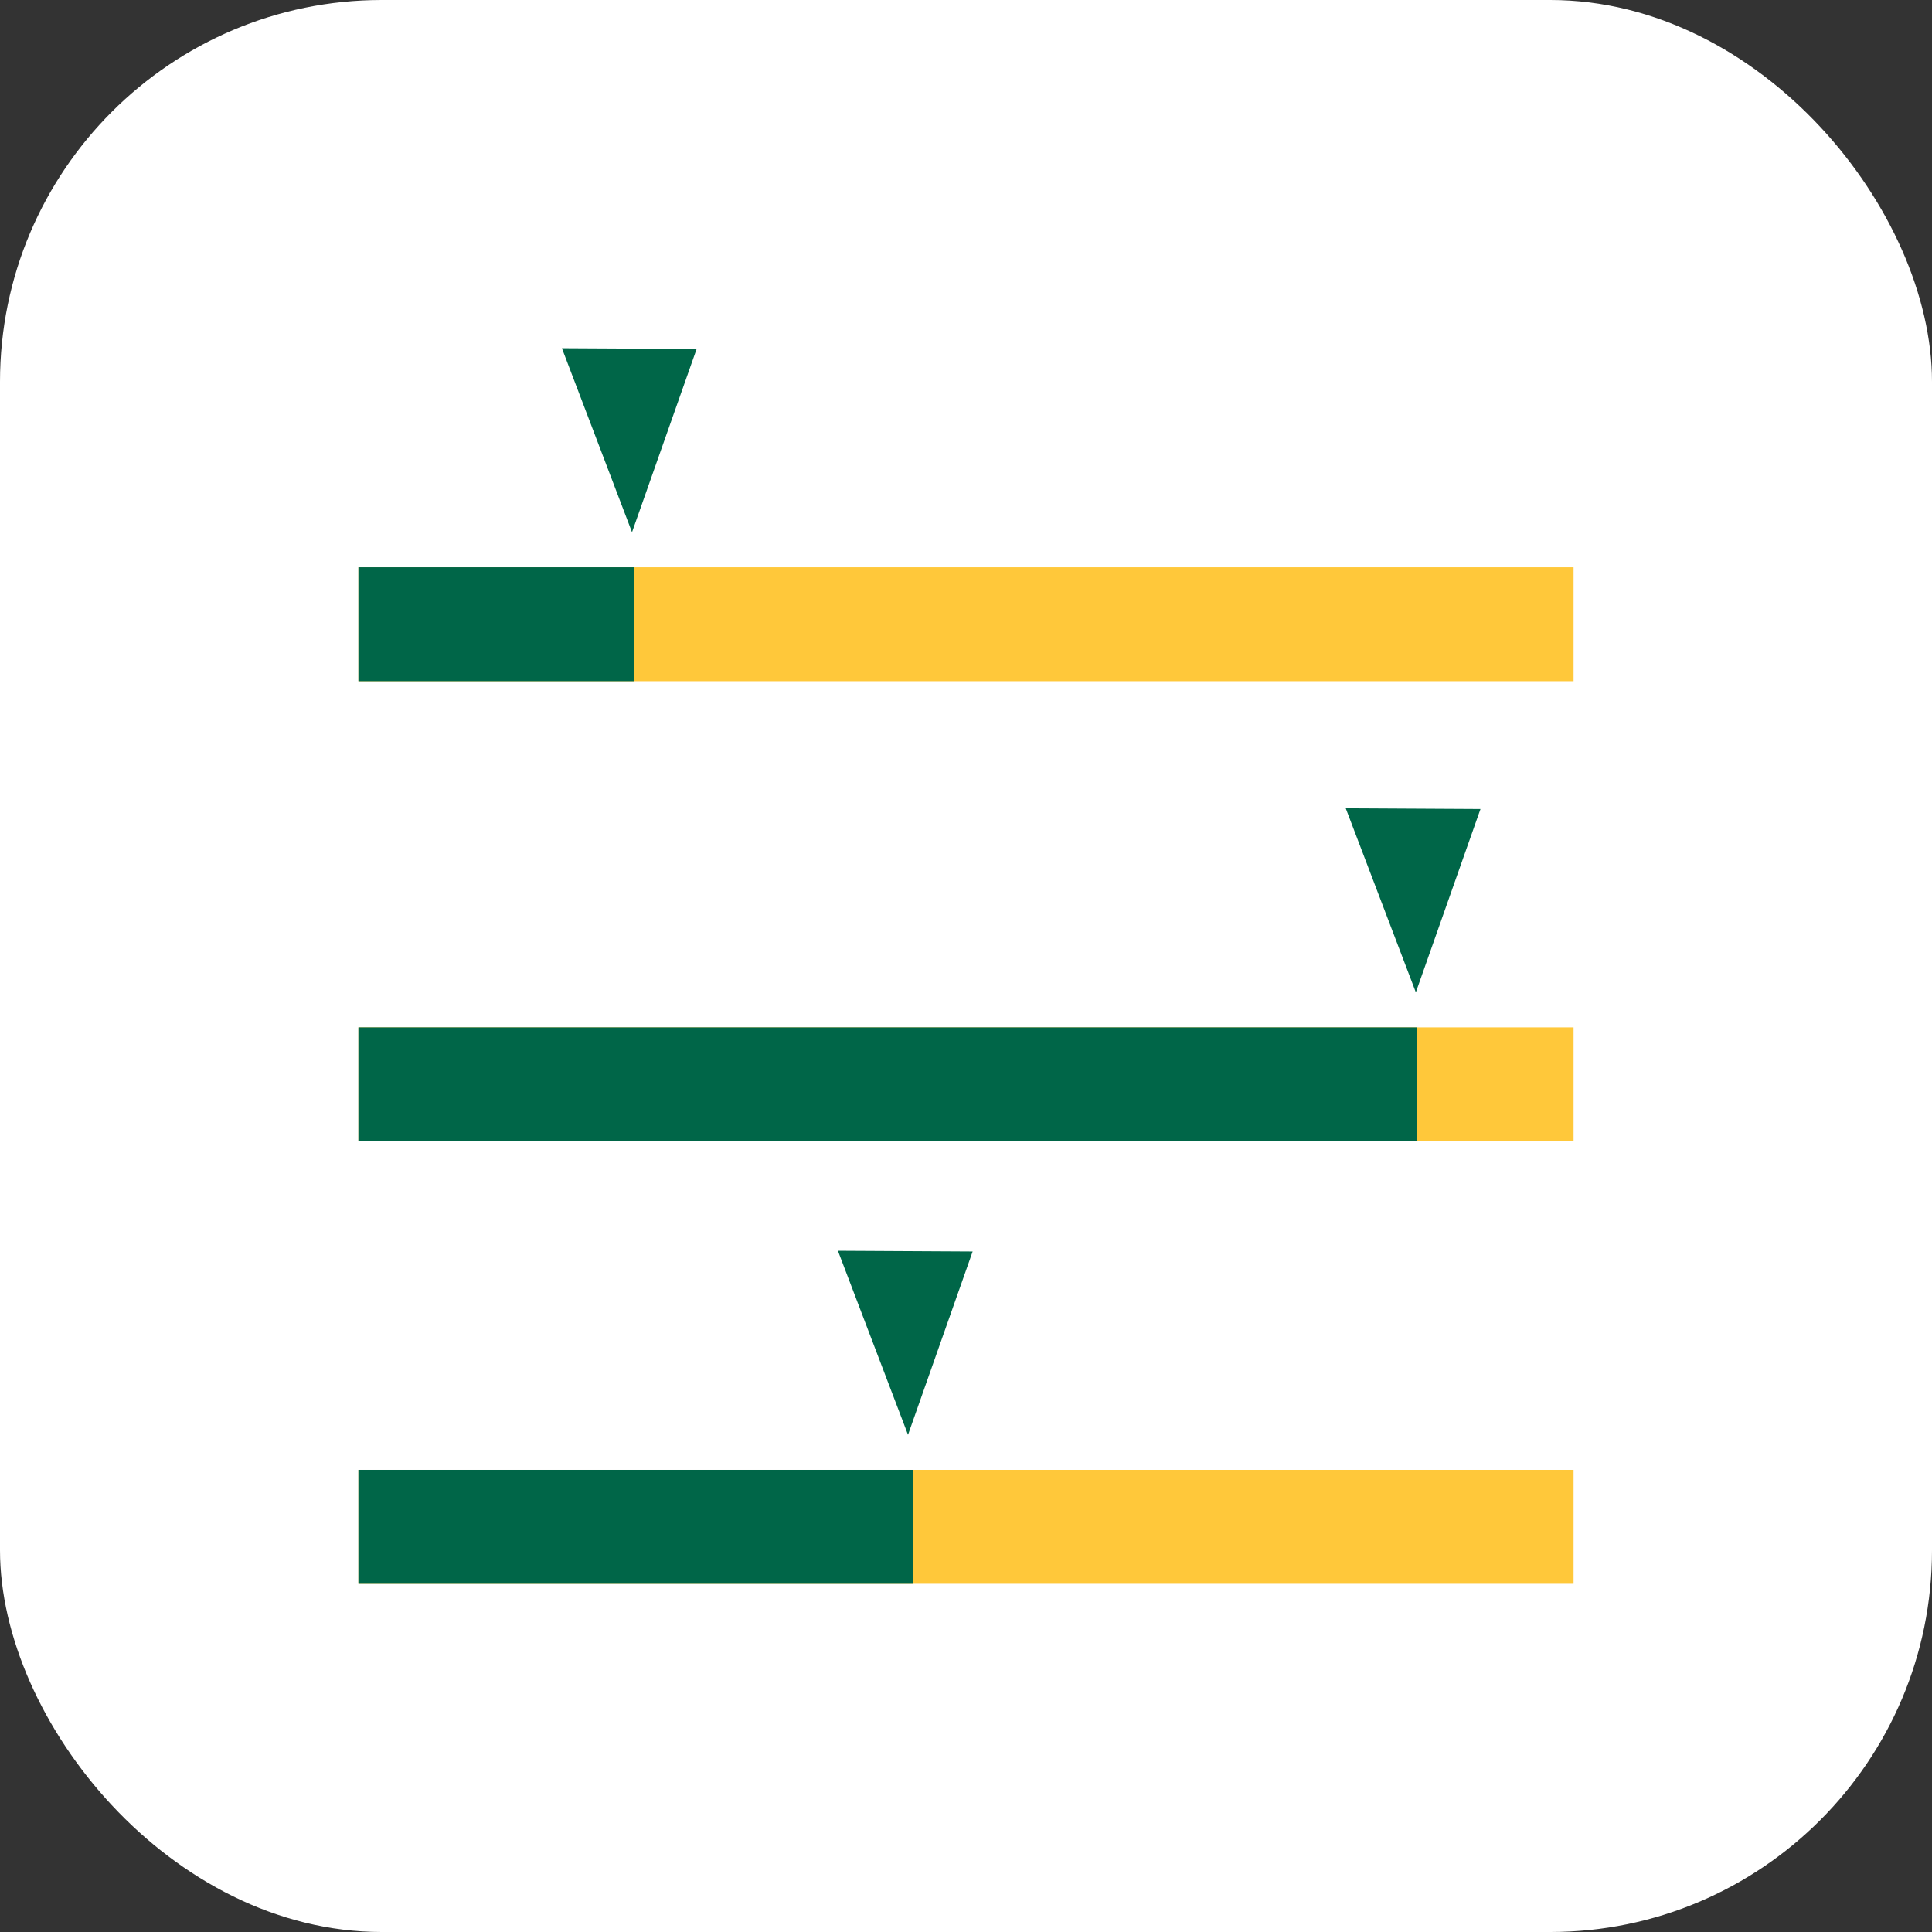 <?xml version="1.0" encoding="UTF-8"?>
<!DOCTYPE svg PUBLIC "-//W3C//DTD SVG 1.1//EN" "http://www.w3.org/Graphics/SVG/1.1/DTD/svg11.dtd">
<!-- Creator: CorelDRAW 2018 (64-Bit Evaluation Version) -->
<svg xmlns="http://www.w3.org/2000/svg" xml:space="preserve" width="35mm" height="35mm" version="1.1" style="shape-rendering:geometricPrecision; text-rendering:geometricPrecision; image-rendering:optimizeQuality; fill-rule:evenodd; clip-rule:evenodd"
viewBox="0 0 1425.37 1425.37"
 xmlns:xlink="http://www.w3.org/1999/xlink">
 <rect x="0" y="0" width="1425.37" height="1425.37" fill="#333333" stroke="none"/>
 <defs>
  <style type="text/css">
   <![CDATA[
    .fil2 {fill:#006648}
    .fil1 {fill:#FFC83A}
    .fil0 {fill:#FFFFFF}
    .fil3 {fill:#006648}
   ]]>
  </style>
 </defs>
 <g id="Layer_x0020_1">
  <rect class="fil0" width="1425.37" height="1425.37" rx="281.66" ry="281.66"/>
  <g id="_1992356038608">
   <rect class="fil1" x="264.44" y="418.52" width="896.49" height="84.05"/>
   <rect class="fil1" x="264.44" y="757.97" width="896.49" height="84.05"/>
   <rect class="fil1" x="264.44" y="1084.42" width="896.49" height="84.05"/>
   <rect class="fil2" x="264.44" y="418.52" width="203.36" height="84.05"/>
   <rect class="fil2" x="264.43" y="757.97" width="780.91" height="84.05"/>
   <rect class="fil2" x="264.43" y="1084.42" width="409.43" height="84.05"/>
   <polygon class="fil3" points="414.56,256.9 513.96,257.44 466.28,392.66 "/>
   <polygon class="fil3" points="992.85,596.34 1092.25,596.88 1044.57,732.11 "/>
   <polygon class="fil3" points="618.19,922.79 717.59,923.33 669.91,1058.56 "/>
  </g>
 </g>
</svg>
